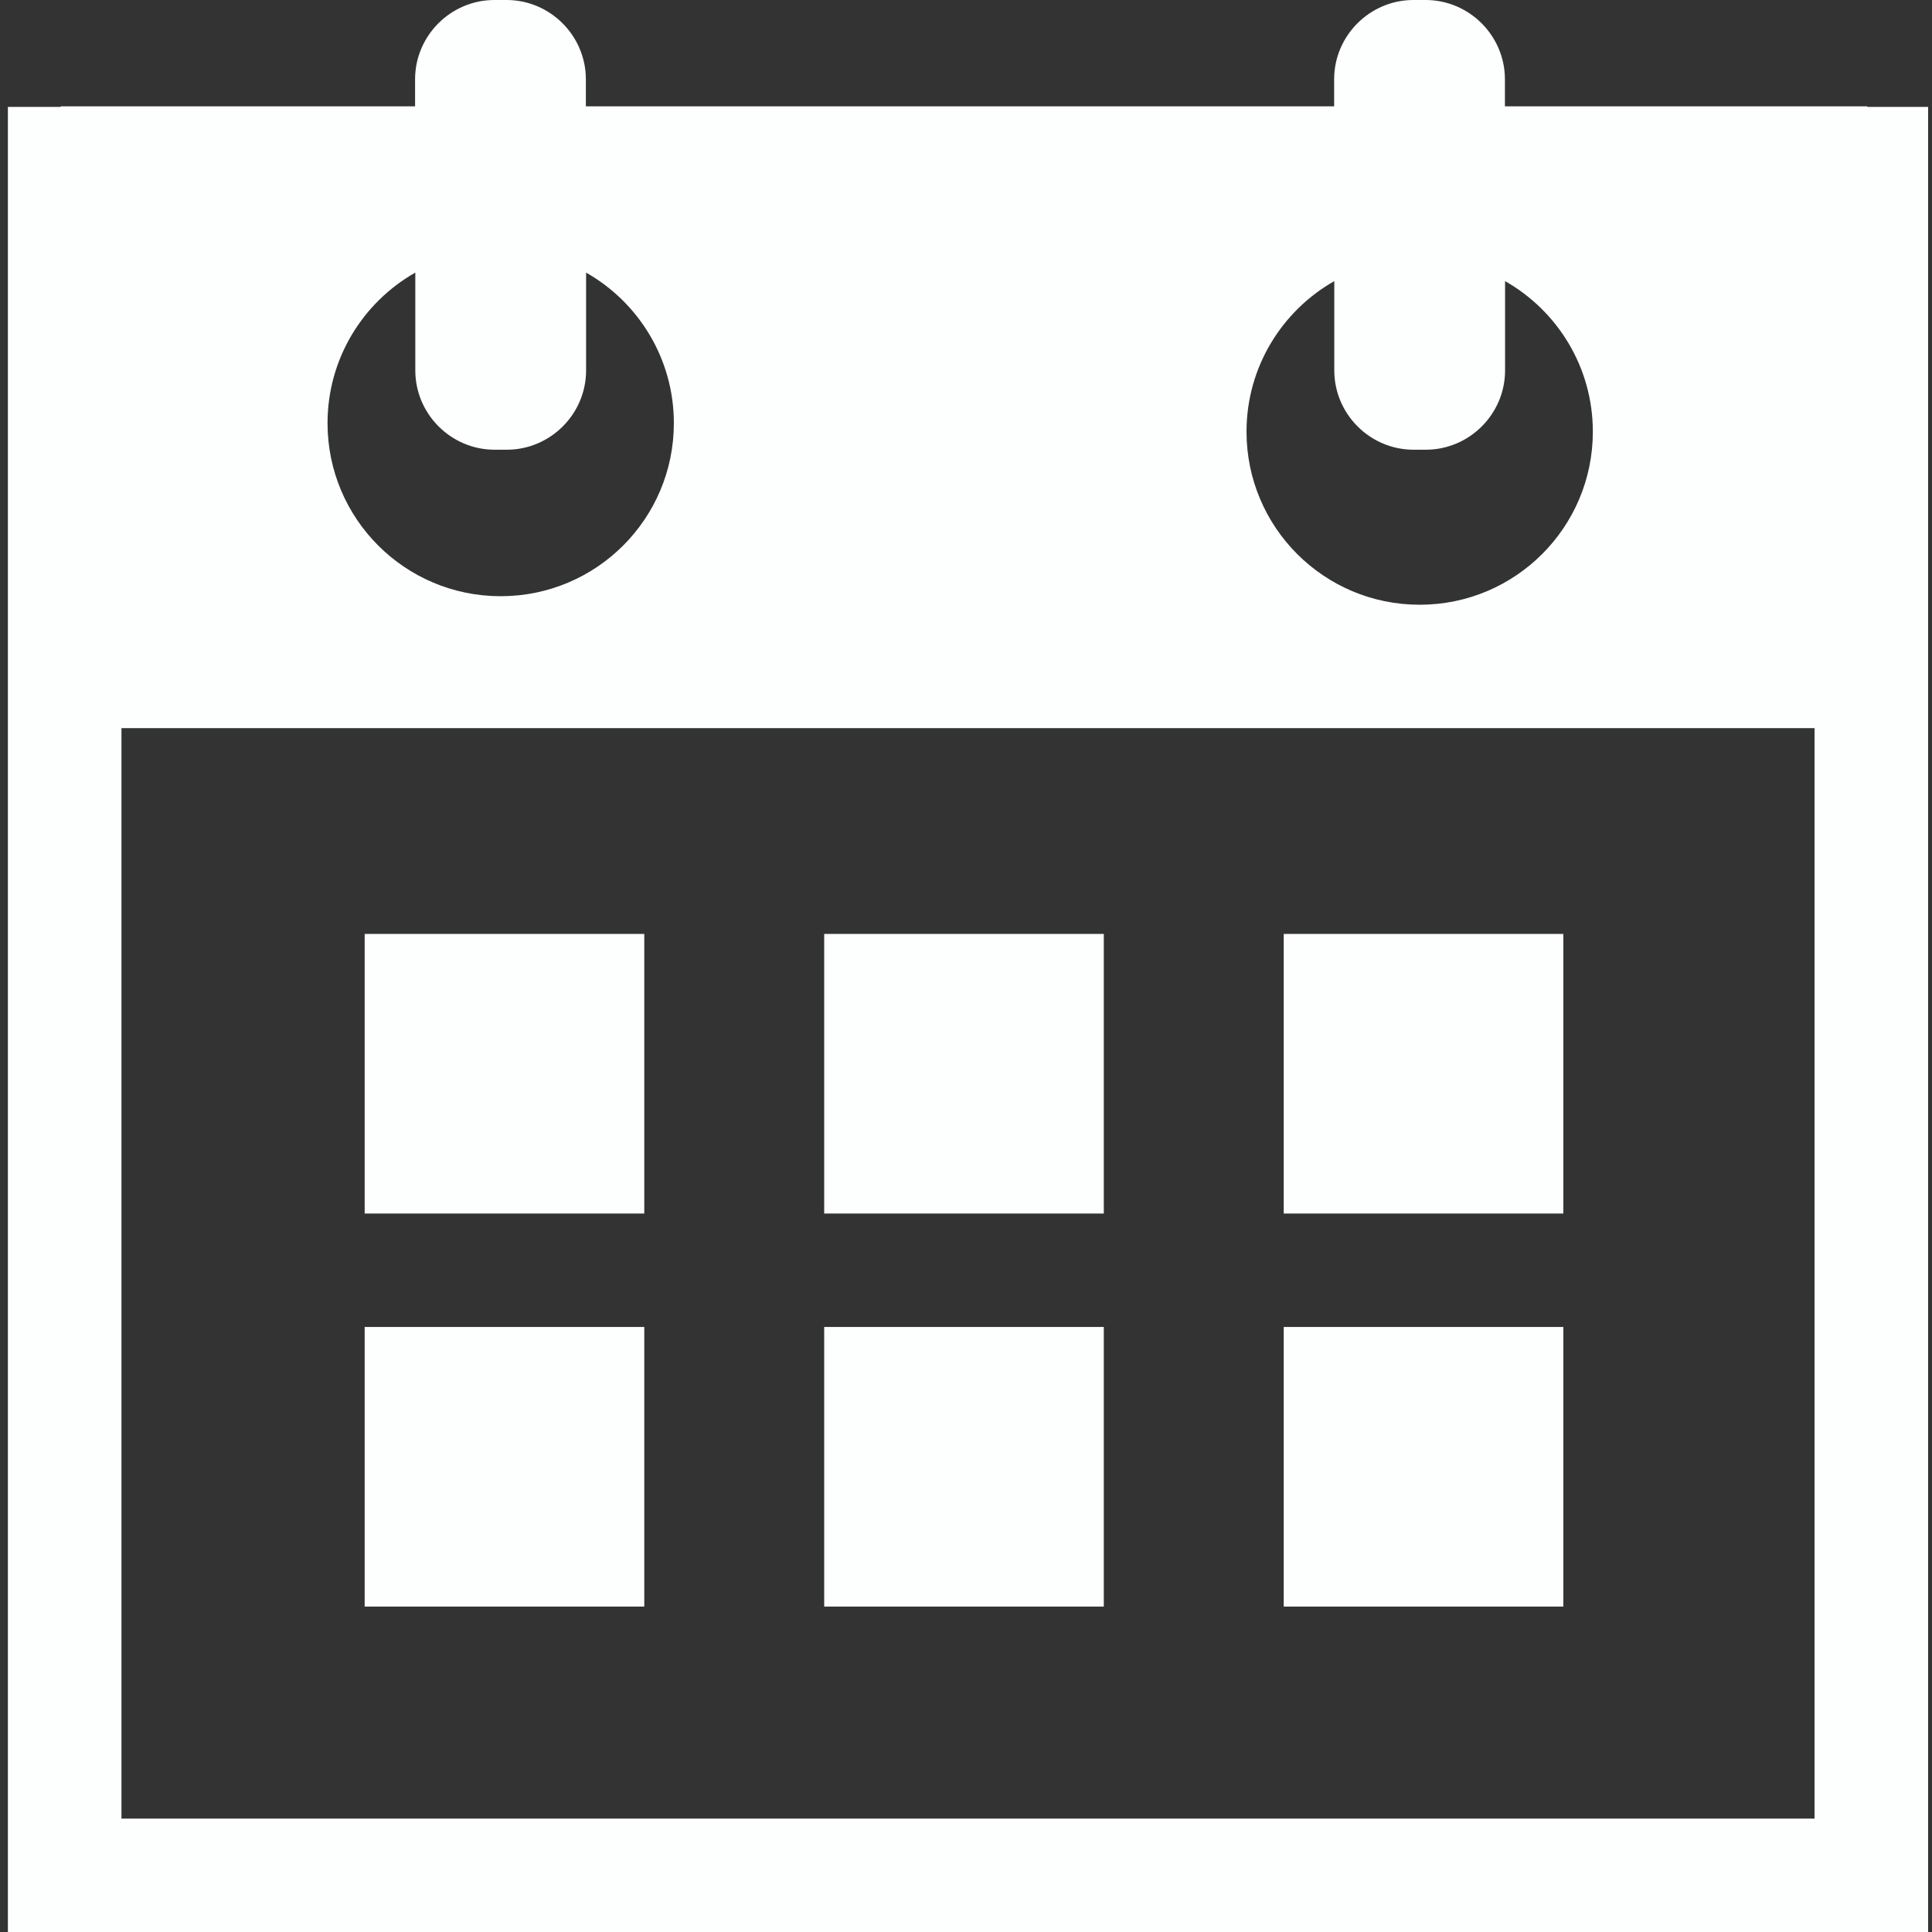 <?xml version="1.0" encoding="UTF-8"?><svg id="Layer_1" xmlns="http://www.w3.org/2000/svg" viewBox="0 0 256 256"><rect x="0" y="0" width="256" height="256" fill="#333333" stroke="none"/><defs><style>.cls-1{fill:none;stroke:#fdfefe;stroke-miterlimit:10;stroke-width:15.05px;}.cls-2{fill:#fdfefe;}</style></defs><rect class="cls-1" x="8.57" y="21.69" width="239.39" height="226.81"/><g><g><rect class="cls-2" x="48.32" y="123.75" width="37.05" height="37.05"/><rect class="cls-2" x="109.21" y="123.75" width="37.05" height="37.05"/><rect class="cls-2" x="170.1" y="123.75" width="37.05" height="37.05"/></g><g><rect class="cls-2" x="48.32" y="175.83" width="37.05" height="37.05"/><rect class="cls-2" x="109.21" y="175.83" width="37.05" height="37.05"/><rect class="cls-2" x="170.1" y="175.83" width="37.05" height="37.05"/></g></g><path class="cls-2" d="M199.41,14.09v-3.58c0-5.78-4.73-10.51-10.51-10.51h-1.61c-5.78,0-10.51,4.73-10.51,10.51v3.58H77.63v-3.58c0-5.78-4.73-10.51-10.51-10.51h-1.61c-5.78,0-10.51,4.73-10.51,10.51v3.58H8.04V96.48H247.43V14.09h-48.03ZM66.33,79c-12.67,0-22.93-10.27-22.93-22.93,0-8.55,4.69-16.01,11.63-19.95v12.96c0,5.78,4.73,10.51,10.51,10.51h1.61c5.78,0,10.51-4.73,10.51-10.51v-12.96c6.94,3.94,11.63,11.4,11.63,19.95,0,12.67-10.27,22.93-22.93,22.93Zm121.77,1.13c-12.67,0-22.93-10.27-22.93-22.93,0-8.55,4.69-16.01,11.63-19.95v11.83c0,5.78,4.73,10.51,10.51,10.51h1.61c5.78,0,10.51-4.73,10.51-10.51v-11.83c6.94,3.94,11.63,11.4,11.63,19.95,0,12.67-10.27,22.93-22.93,22.93Z"/></svg>